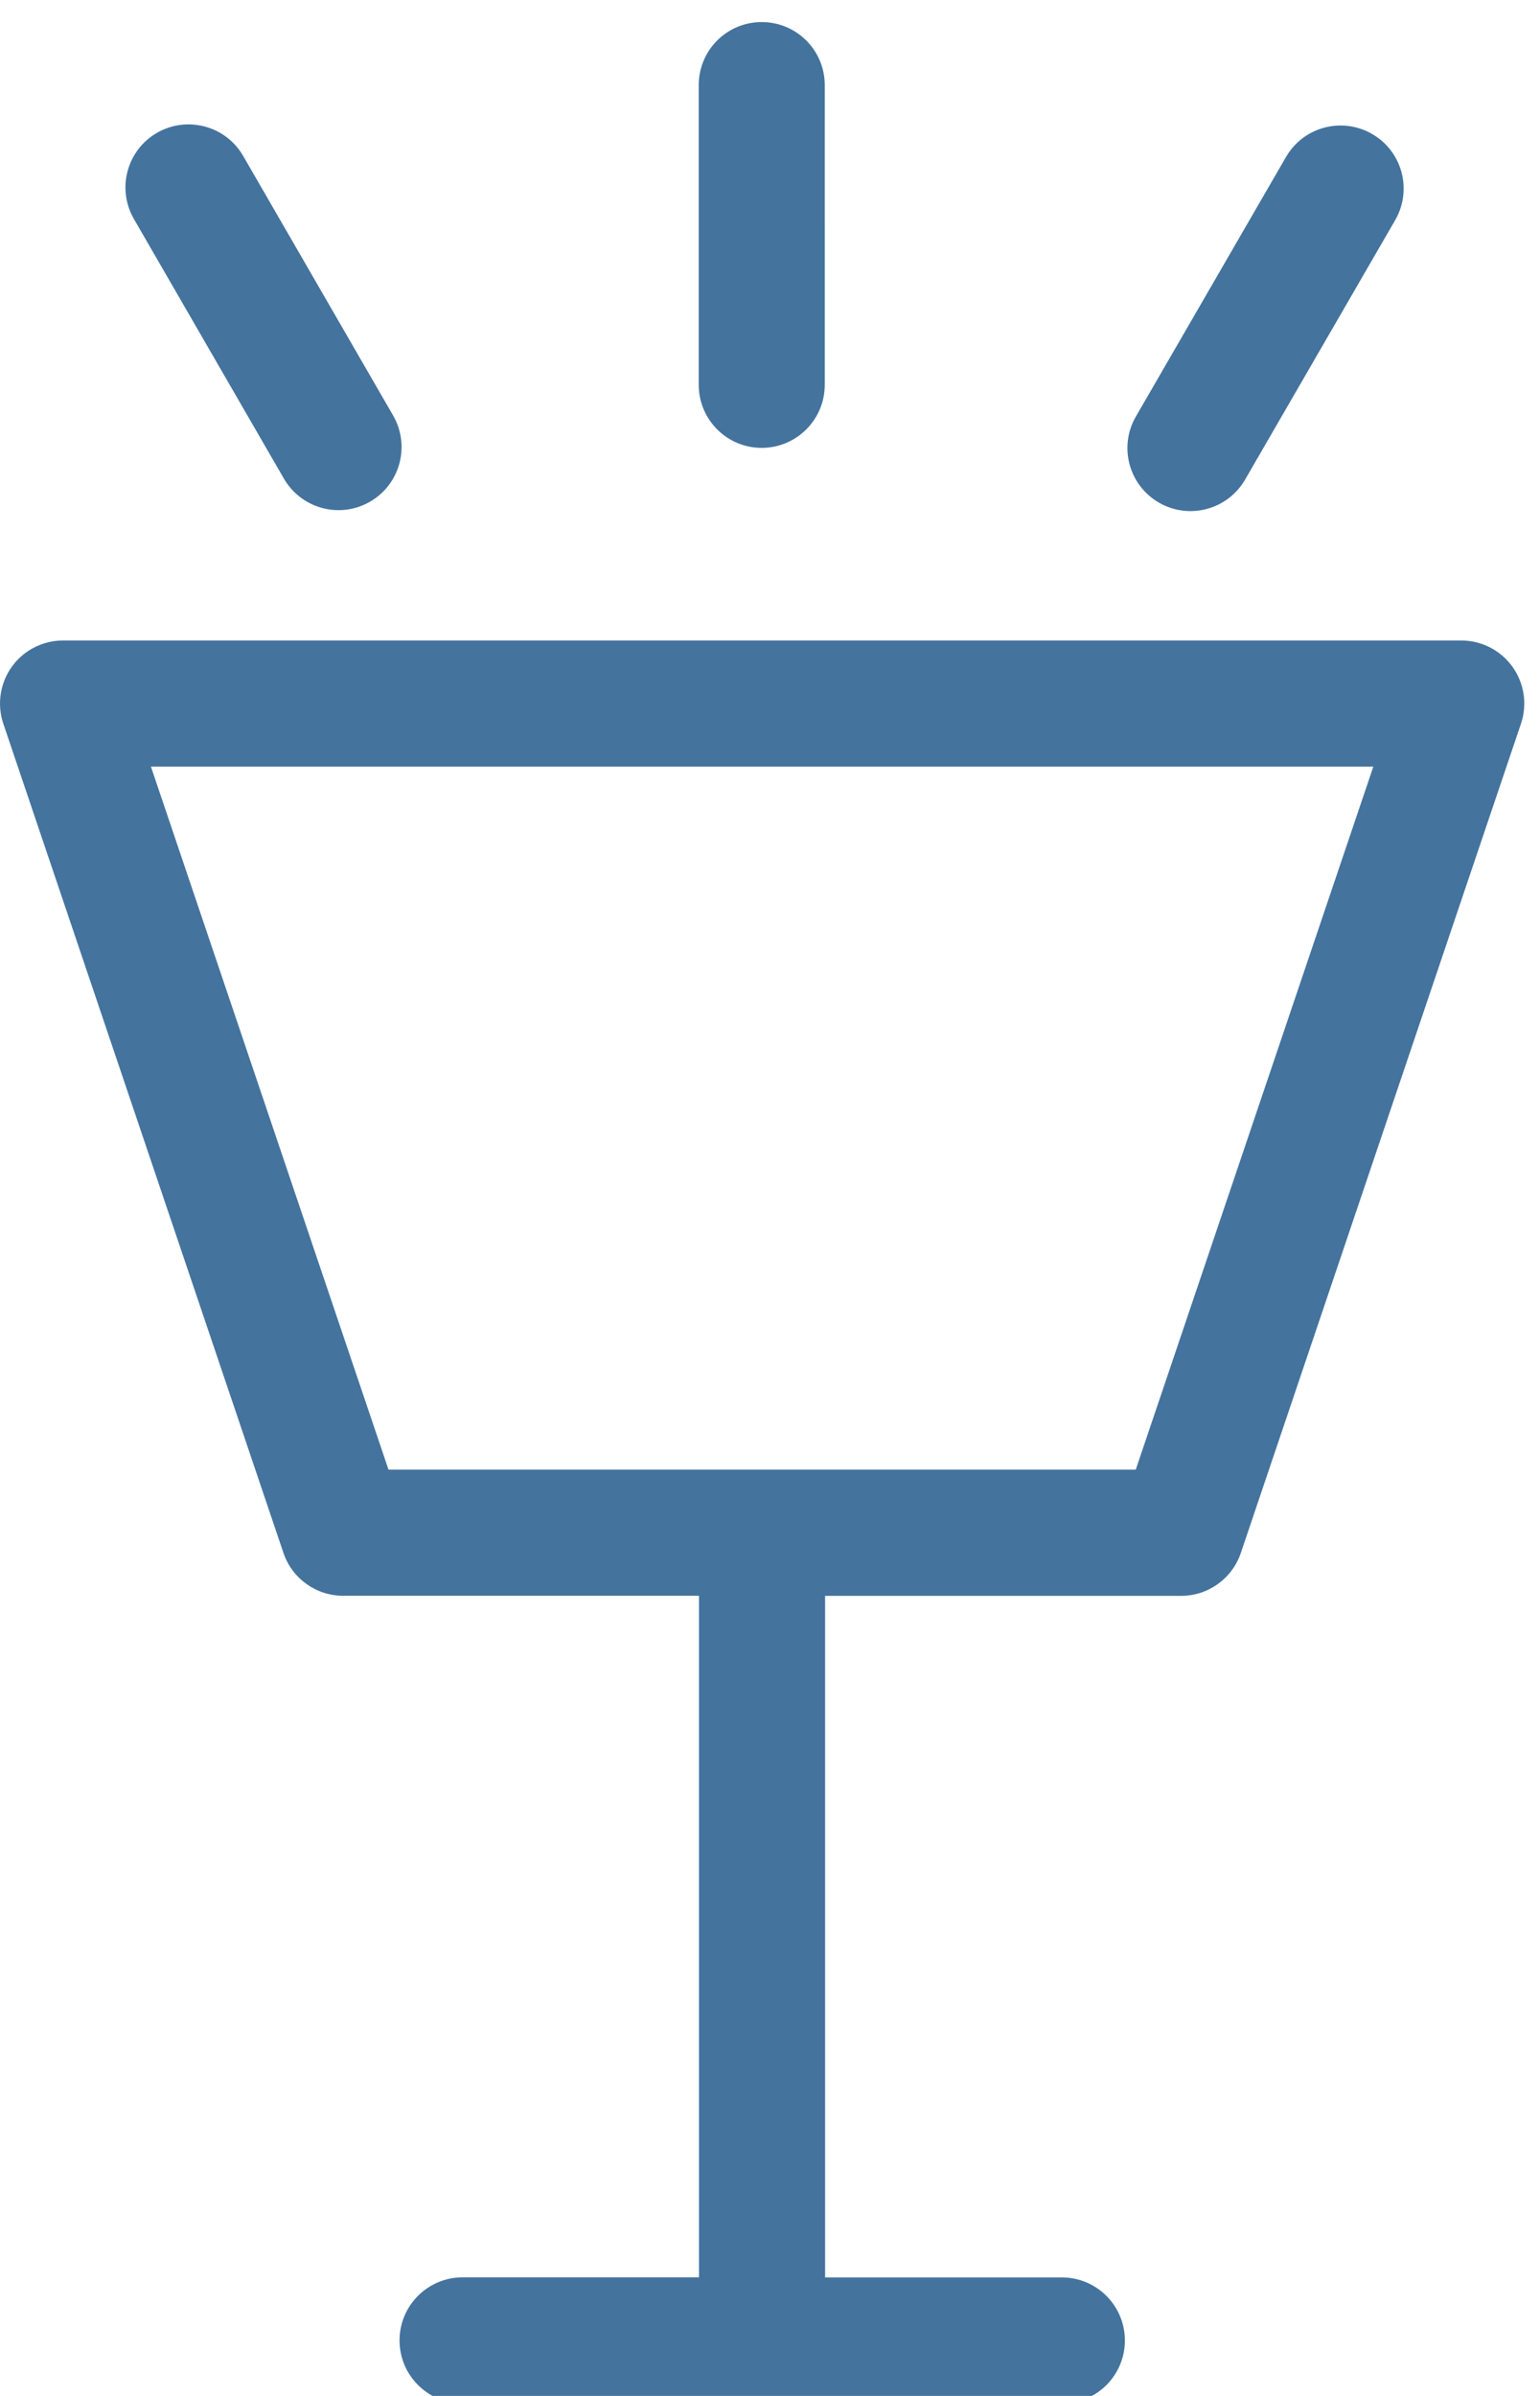 <svg id="feller-1424" xmlns="http://www.w3.org/2000/svg" x="0px" y="0px" width="18px" height="28px" viewBox="0 -0.258 18 28" xml:space="preserve"><path d="M17.678,7.534c-0.139-0.193-0.361-0.307-0.599-0.307H0.737c-0.237,0-0.46,0.114-0.599,0.307C0,7.727-0.037,7.975,0.039,8.2  l3.274,9.69c0.101,0.299,0.382,0.501,0.698,0.501H8.17v7.965H5.407c-0.407,0-0.737,0.33-0.737,0.737S5,27.831,5.407,27.831h7.004  c0.407,0,0.737-0.33,0.737-0.737s-0.33-0.737-0.737-0.737H9.644v-7.965h4.161c0.316,0,0.597-0.202,0.698-0.501l3.274-9.69  C17.854,7.975,17.816,7.727,17.678,7.534z M13.275,16.917H4.541L1.764,8.701h14.288L13.275,16.917z M8.903,4.976c0.407,0,0.737-0.33,0.737-0.737V0.737C9.64,0.33,9.311,0,8.903,0S8.167,0.33,8.167,0.737v3.502  C8.167,4.646,8.496,4.976,8.903,4.976z M3.318,5.335c0.137,0.236,0.384,0.369,0.639,0.369c0.125,0,0.252-0.032,0.368-0.099c0.353-0.204,0.473-0.654,0.27-1.007  L2.842,1.564c-0.204-0.353-0.655-0.472-1.007-0.27c-0.353,0.204-0.473,0.654-0.27,1.007L3.318,5.335z M13.546,5.616c0.116,0.067,0.243,0.099,0.368,0.099c0.255,0,0.502-0.132,0.639-0.368l1.754-3.032  c0.204-0.353,0.084-0.803-0.269-1.007c-0.354-0.204-0.804-0.083-1.007,0.269l-1.754,3.032C13.073,4.961,13.193,5.412,13.546,5.616z" style="fill: #44739e"></path></svg>